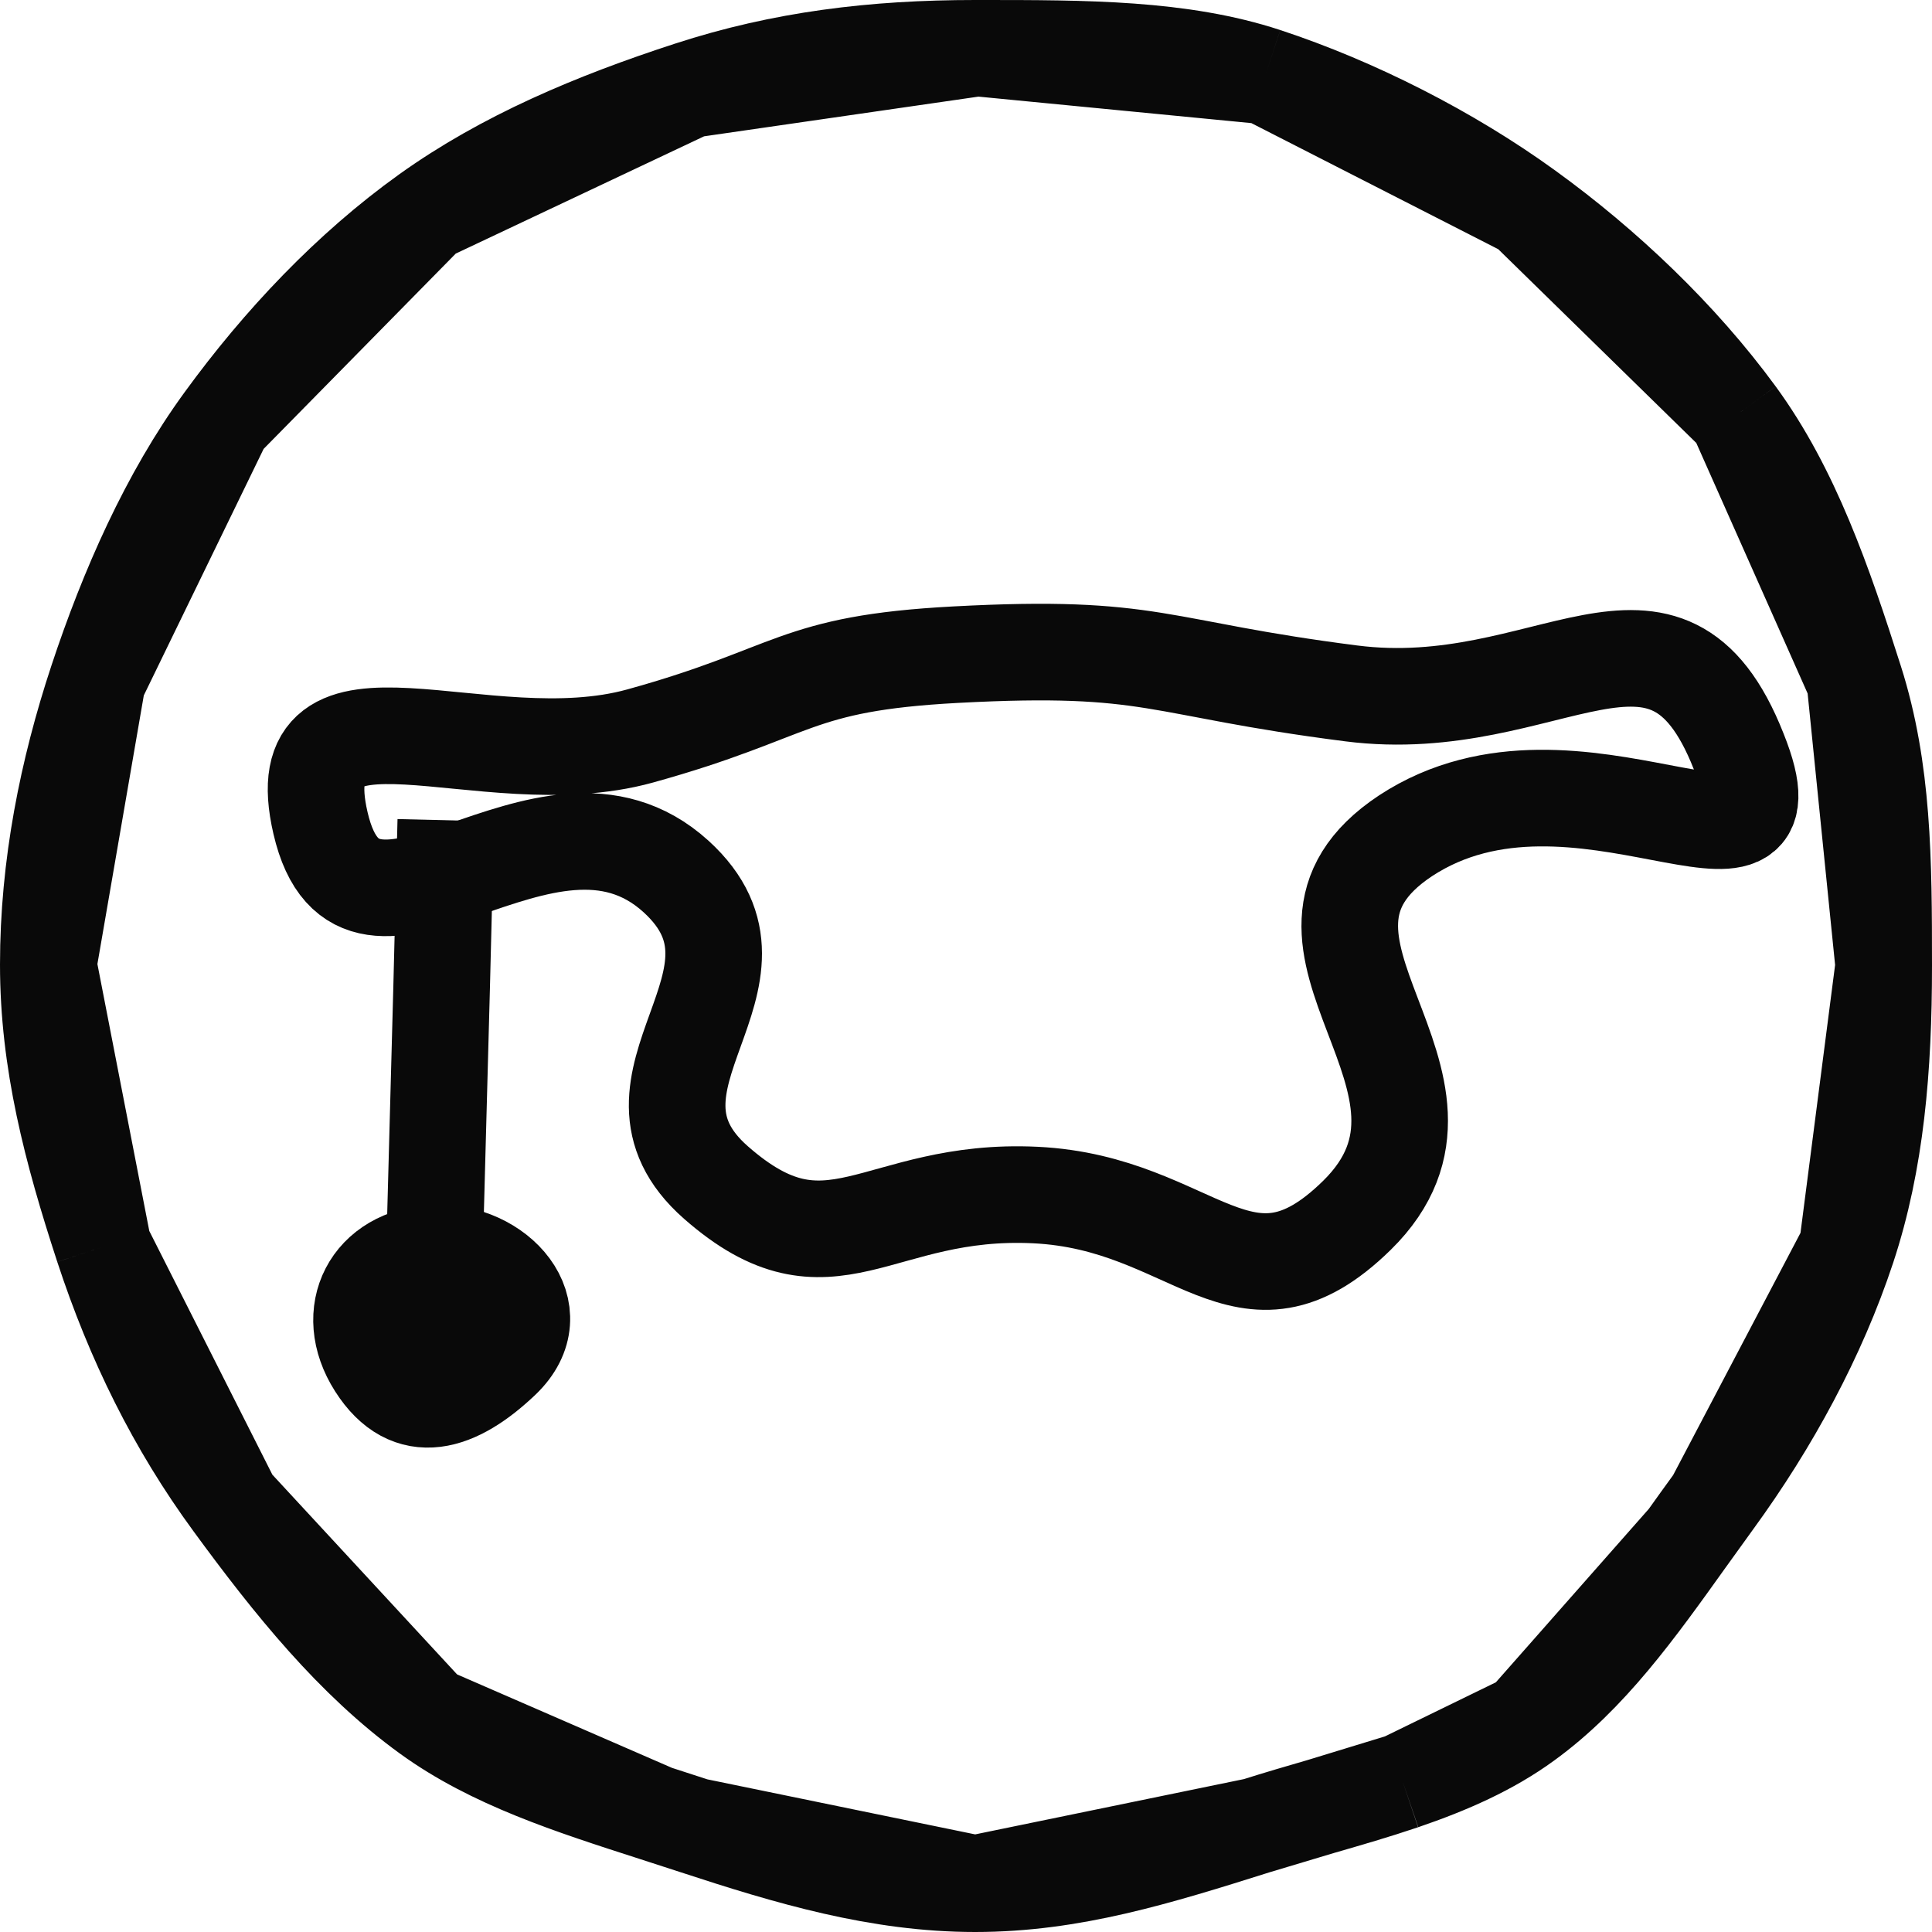 <svg width="20" height="20" viewBox="0 0 20 20" fill="none" xmlns="http://www.w3.org/2000/svg">
<path d="M17.999 7.779C17.245 5.865 16.028 7.439 13.987 7.178C11.946 6.917 11.956 6.667 9.894 6.777C8.205 6.867 8.255 7.168 6.626 7.619C4.997 8.07 2.936 6.877 3.318 8.521C3.73 10.296 5.641 7.84 6.998 9.073C8.165 10.135 6.224 11.198 7.411 12.241C8.597 13.283 9.07 12.291 10.719 12.371C12.368 12.451 12.871 13.734 14.047 12.581C15.455 11.198 12.901 9.744 14.55 8.652C16.32 7.489 18.673 9.464 17.999 7.779Z" stroke="#090909" stroke-linejoin="round"/>
<path d="M4.615 8.491C4.545 11.398 4.535 11.398 4.465 14.306" stroke="#090909" stroke-linejoin="round"/>
<path d="M4.495 12.972C3.841 13.002 3.539 13.584 3.891 14.135C4.243 14.687 4.726 14.526 5.199 14.075C5.721 13.574 5.148 12.942 4.495 12.972Z" stroke="#090909" stroke-linejoin="round"/>
<path d="M19.123 12.916C19.42 12.018 19.5 11.058 19.5 9.997L19.123 12.916ZM19.123 12.916C18.82 13.831 18.334 14.728 17.746 15.535M19.123 12.916L17.746 15.535M17.746 15.535C17.648 15.669 17.553 15.802 17.46 15.932M17.746 15.535L17.46 15.932M17.46 15.932C16.935 16.666 16.451 17.344 15.794 17.821M17.46 15.932L15.794 17.821M15.794 17.821C15.425 18.09 14.997 18.279 14.52 18.442M15.794 17.821L14.52 18.442M14.52 18.442C14.23 18.54 13.959 18.618 13.676 18.7M14.52 18.442L13.676 18.7M13.676 18.7C13.462 18.762 13.242 18.826 13.002 18.902M13.676 18.7L13.002 18.902M13.002 18.902C11.977 19.225 11.093 19.5 10.095 19.5M13.002 18.902L10.095 19.5M10.095 19.5C9.098 19.5 8.17 19.224 7.195 18.904M10.095 19.5L7.195 18.904M7.195 18.904C7.055 18.858 6.916 18.813 6.779 18.769M7.195 18.904L6.779 18.769M6.779 18.769C5.912 18.49 5.096 18.228 4.436 17.75M6.779 18.769L4.436 17.75M4.436 17.75C3.66 17.188 3.025 16.402 2.405 15.554M4.436 17.75L2.405 15.554M2.405 15.554C1.816 14.75 1.386 13.876 1.068 12.907M2.405 15.554L1.068 12.907M1.068 12.907C0.741 11.908 0.5 10.987 0.5 9.985M1.068 12.907L0.5 9.985M0.5 9.985C0.5 8.967 0.699 7.978 1.008 7.044M0.5 9.985L1.008 7.044M1.008 7.044C1.321 6.098 1.743 5.139 2.315 4.355M1.008 7.044L2.315 4.355M2.315 4.355C2.904 3.545 3.622 2.785 4.424 2.211M2.315 4.355L4.424 2.211M4.424 2.211C5.219 1.642 6.149 1.25 7.143 0.927M4.424 2.211L7.143 0.927M7.143 0.927C8.097 0.616 9.048 0.5 10.095 0.5M7.143 0.927L10.095 0.5M10.095 0.5L10.151 0.5M10.095 0.5L10.151 0.5M10.151 0.5C11.238 0.5 12.227 0.5 13.097 0.786M10.151 0.5L13.097 0.786M13.097 0.786C14.023 1.091 15.003 1.588 15.805 2.169M13.097 0.786L15.805 2.169M15.805 2.169C16.615 2.755 17.39 3.492 17.978 4.295M15.805 2.169L17.978 4.295M17.978 4.295C18.547 5.073 18.878 6.031 19.202 7.049M17.978 4.295L19.202 7.049M19.202 7.049C19.495 7.973 19.5 8.904 19.5 9.995L19.202 7.049Z" stroke="#090909" stroke-linejoin="round"/>
</svg>
